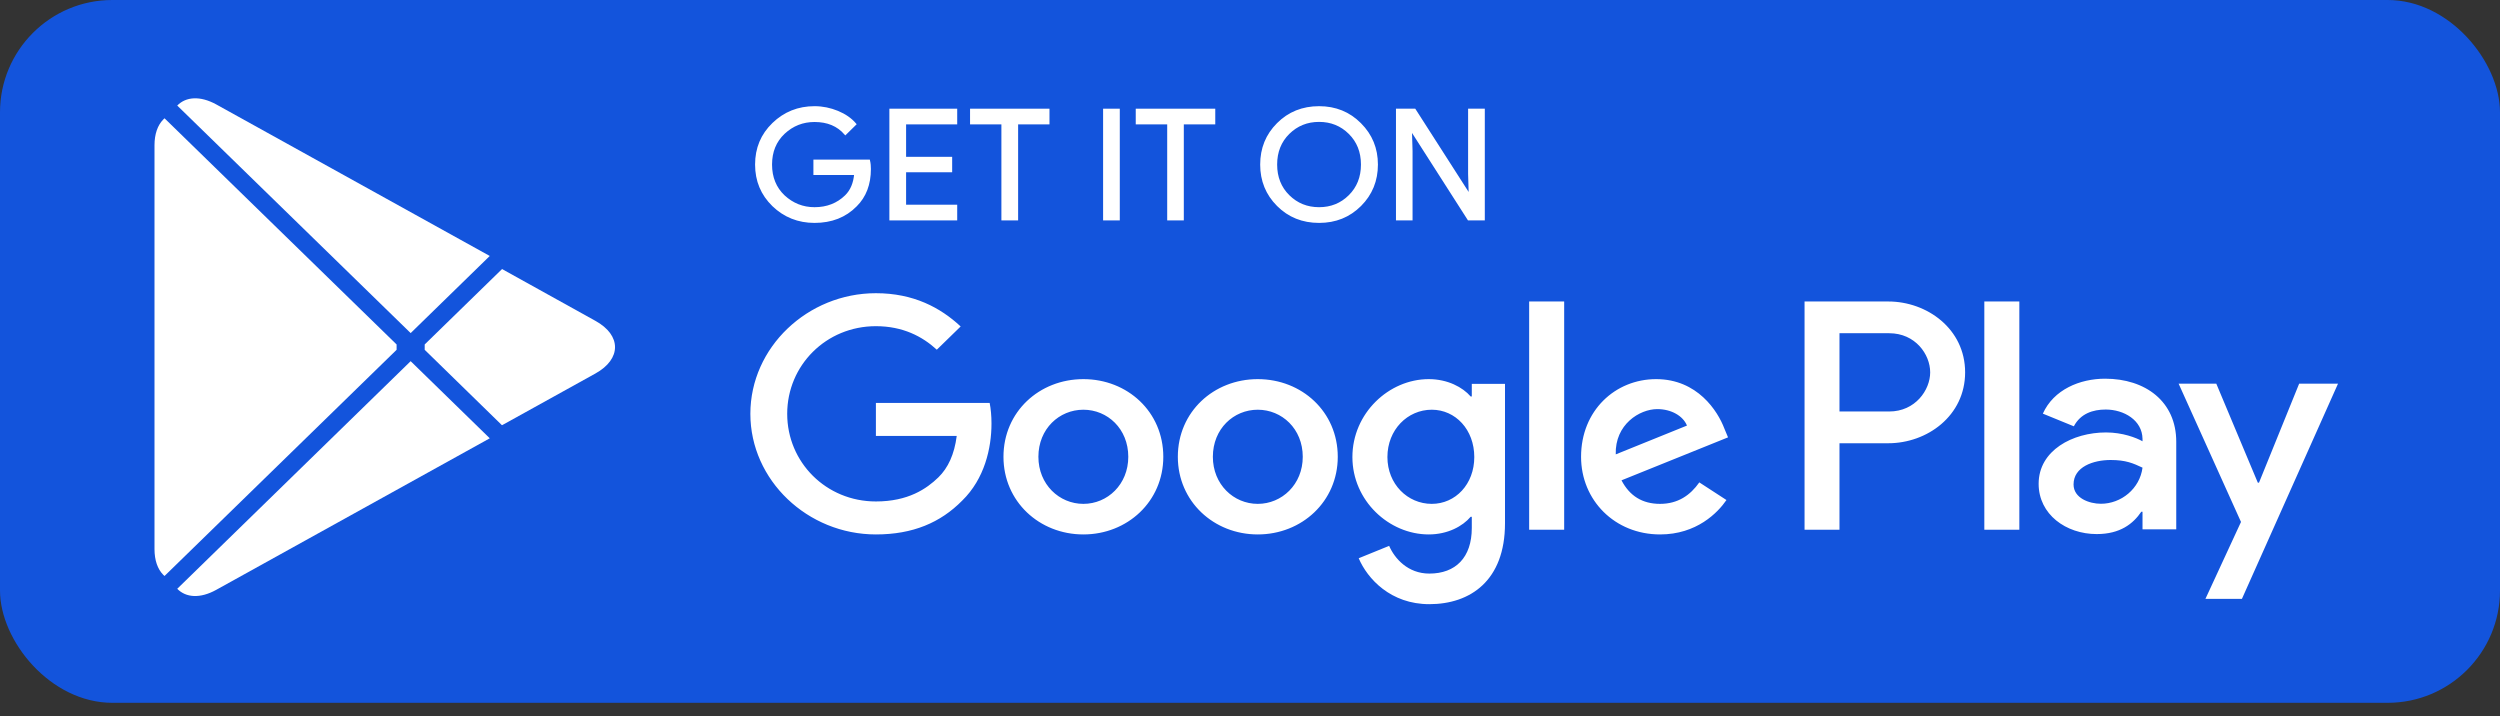 <svg width="178" height="51" viewBox="0 0 178 51" fill="none" xmlns="http://www.w3.org/2000/svg">
<rect x="0" y="0" width="178" height="51" fill="#333333" stroke="none"/>
<rect width="178" height="50.04" rx="8" fill="#1354DC"/>
<path d="M11.618 8.516C11.227 8.916 11 9.538 11 10.344V39.094C11 39.9 11.227 40.522 11.618 40.922L11.715 41.01L28.238 24.906V24.526L11.715 8.422L11.618 8.516Z" fill="white"/>
<path d="M35.74 30.276L30.238 24.906V24.526L35.747 19.155L35.87 19.225L42.393 22.844C44.255 23.871 44.255 25.561 42.393 26.594L35.87 30.207L35.74 30.276Z" fill="white"/>
<path d="M34.871 31.207L29.239 25.716L12.619 41.922C13.238 42.556 14.246 42.632 15.393 41.998L34.871 31.207Z" fill="white"/>
<path d="M34.871 18.225L15.393 7.433C14.246 6.806 13.238 6.882 12.619 7.516L29.239 23.716L34.871 18.225Z" fill="white"/>
<path d="M61.928 12.033C61.928 13.118 61.595 13.988 60.938 14.636C60.184 15.405 59.2 15.791 57.995 15.791C56.843 15.791 55.86 15.398 55.053 14.623C54.245 13.836 53.842 12.871 53.842 11.716C53.842 10.56 54.245 9.595 55.053 8.815C55.86 8.034 56.843 7.64 57.995 7.64C58.569 7.64 59.115 7.756 59.637 7.97C60.157 8.186 60.58 8.479 60.887 8.84L60.19 9.525C59.655 8.909 58.927 8.606 57.995 8.606C57.155 8.606 56.427 8.892 55.809 9.468C55.197 10.047 54.89 10.796 54.89 11.716C54.89 12.636 55.197 13.391 55.809 13.97C56.427 14.54 57.155 14.832 57.995 14.832C58.887 14.832 59.637 14.54 60.228 13.963C60.618 13.581 60.84 13.055 60.898 12.382H57.995V11.443H61.868C61.915 11.646 61.928 11.842 61.928 12.033Z" fill="white" stroke="white" stroke-width="0.16" stroke-miterlimit="10"/>
<path d="M68.073 8.776H64.434V11.246H67.714V12.185H64.434V14.655H68.073V15.613H63.404V7.819H68.073V8.776Z" fill="white" stroke="white" stroke-width="0.16" stroke-miterlimit="10"/>
<path d="M72.41 15.613H71.38V8.776H69.148V7.819H74.643V8.776H72.41V15.613Z" fill="white" stroke="white" stroke-width="0.16" stroke-miterlimit="10"/>
<path d="M78.621 15.613V7.819H79.649V15.613H78.621Z" fill="white" stroke="white" stroke-width="0.16" stroke-miterlimit="10"/>
<path d="M84.207 15.613H83.185V8.776H80.945V7.819H86.447V8.776H84.207V15.613Z" fill="white" stroke="white" stroke-width="0.16" stroke-miterlimit="10"/>
<path d="M96.85 14.61C96.061 15.398 95.085 15.791 93.92 15.791C92.748 15.791 91.771 15.398 90.983 14.61C90.196 13.823 89.805 12.858 89.805 11.716C89.805 10.573 90.196 9.608 90.983 8.822C91.771 8.034 92.748 7.64 93.92 7.64C95.078 7.64 96.055 8.034 96.843 8.828C97.636 9.621 98.028 10.58 98.028 11.716C98.028 12.858 97.636 13.823 96.85 14.61ZM91.745 13.957C92.338 14.54 93.06 14.832 93.92 14.832C94.773 14.832 95.501 14.54 96.088 13.957C96.68 13.373 96.98 12.624 96.98 11.716C96.98 10.807 96.68 10.058 96.088 9.475C95.501 8.892 94.773 8.599 93.92 8.599C93.06 8.599 92.338 8.892 91.745 9.475C91.153 10.058 90.853 10.807 90.853 11.716C90.853 12.624 91.153 13.373 91.745 13.957Z" fill="white" stroke="white" stroke-width="0.16" stroke-miterlimit="10"/>
<path d="M99.473 15.613V7.819H100.723L104.609 13.88H104.654L104.609 12.382V7.819H105.638V15.613H104.564L100.494 9.252H100.449L100.494 10.757V15.613H99.473Z" fill="white" stroke="white" stroke-width="0.16" stroke-miterlimit="10"/>
<path d="M89.552 26.994C86.421 26.994 83.862 29.318 83.862 32.524C83.862 35.704 86.421 38.052 89.552 38.052C92.691 38.052 95.249 35.704 95.249 32.524C95.249 29.318 92.691 26.994 89.552 26.994ZM89.552 35.875C87.834 35.875 86.356 34.492 86.356 32.524C86.356 30.53 87.834 29.172 89.552 29.172C91.271 29.172 92.756 30.53 92.756 32.524C92.756 34.492 91.271 35.875 89.552 35.875ZM77.137 26.994C73.999 26.994 71.447 29.318 71.447 32.524C71.447 35.704 73.999 38.052 77.137 38.052C80.274 38.052 82.827 35.704 82.827 32.524C82.827 29.318 80.274 26.994 77.137 26.994ZM77.137 35.875C75.417 35.875 73.934 34.492 73.934 32.524C73.934 30.53 75.417 29.172 77.137 29.172C78.856 29.172 80.334 30.53 80.334 32.524C80.334 34.492 78.856 35.875 77.137 35.875ZM62.364 28.689V31.039H68.119C67.951 32.352 67.501 33.317 66.811 33.99C65.971 34.802 64.662 35.704 62.364 35.704C58.822 35.704 56.049 32.917 56.049 29.464C56.049 26.011 58.822 23.224 62.364 23.224C64.279 23.224 65.672 23.954 66.701 24.899L68.399 23.244C66.961 21.905 65.047 20.876 62.364 20.876C57.507 20.876 53.426 24.729 53.426 29.464C53.426 34.199 57.507 38.052 62.364 38.052C64.989 38.052 66.961 37.214 68.511 35.641C70.099 34.092 70.594 31.915 70.594 30.156C70.594 29.61 70.547 29.108 70.464 28.689H62.364ZM122.774 30.511C122.306 29.274 120.861 26.994 117.917 26.994C115.001 26.994 112.572 29.235 112.572 32.524C112.572 35.621 114.976 38.052 118.197 38.052C120.802 38.052 122.306 36.504 122.924 35.602L120.991 34.346C120.346 35.265 119.467 35.875 118.197 35.875C116.936 35.875 116.031 35.311 115.451 34.199L123.036 31.14L122.774 30.511ZM115.041 32.352C114.976 30.22 116.739 29.128 118.002 29.128C118.992 29.128 119.832 29.61 120.112 30.301L115.041 32.352ZM108.876 37.716H111.369V21.466H108.876V37.716ZM104.792 28.226H104.709C104.149 27.579 103.081 26.994 101.727 26.994C98.887 26.994 96.291 29.425 96.291 32.542C96.291 35.641 98.887 38.052 101.727 38.052C103.081 38.052 104.149 37.462 104.709 36.796H104.792V37.589C104.792 39.703 103.634 40.839 101.766 40.839C100.242 40.839 99.297 39.767 98.907 38.865L96.739 39.747C97.364 41.213 99.019 43.017 101.766 43.017C104.689 43.017 107.156 41.34 107.156 37.259V27.331H104.792V28.226ZM101.941 35.875C100.222 35.875 98.784 34.472 98.784 32.542C98.784 30.593 100.222 29.172 101.941 29.172C103.634 29.172 104.969 30.593 104.969 32.542C104.969 34.472 103.634 35.875 101.941 35.875ZM134.447 21.466H128.484V37.716H130.971V31.559H134.447C137.209 31.559 139.917 29.61 139.917 26.512C139.917 23.414 137.202 21.466 134.447 21.466ZM134.512 29.298H130.971V23.726H134.512C136.369 23.726 137.429 25.229 137.429 26.512C137.429 27.769 136.369 29.298 134.512 29.298ZM149.884 26.963C148.087 26.963 146.219 27.737 145.451 29.451L147.657 30.353C148.132 29.451 149.006 29.159 149.929 29.159C151.219 29.159 152.527 29.914 152.547 31.248V31.419C152.097 31.166 151.134 30.79 149.949 30.79C147.572 30.79 145.151 32.066 145.151 34.446C145.151 36.624 147.097 38.026 149.286 38.026C150.959 38.026 151.882 37.29 152.462 36.434H152.547V37.69H154.949V31.456C154.949 28.575 152.742 26.963 149.884 26.963ZM149.584 35.868C148.771 35.868 147.637 35.475 147.637 34.492C147.637 33.234 149.051 32.752 150.274 32.752C151.369 32.752 151.882 32.987 152.547 33.297C152.352 34.802 151.024 35.868 149.584 35.868ZM163.699 27.319L160.841 34.364H160.756L157.801 27.319H155.119L159.559 37.163L157.026 42.641H159.624L166.466 27.319H163.699ZM141.284 37.716H143.777V21.466H141.284V37.716Z" fill="white"/>
</svg>

